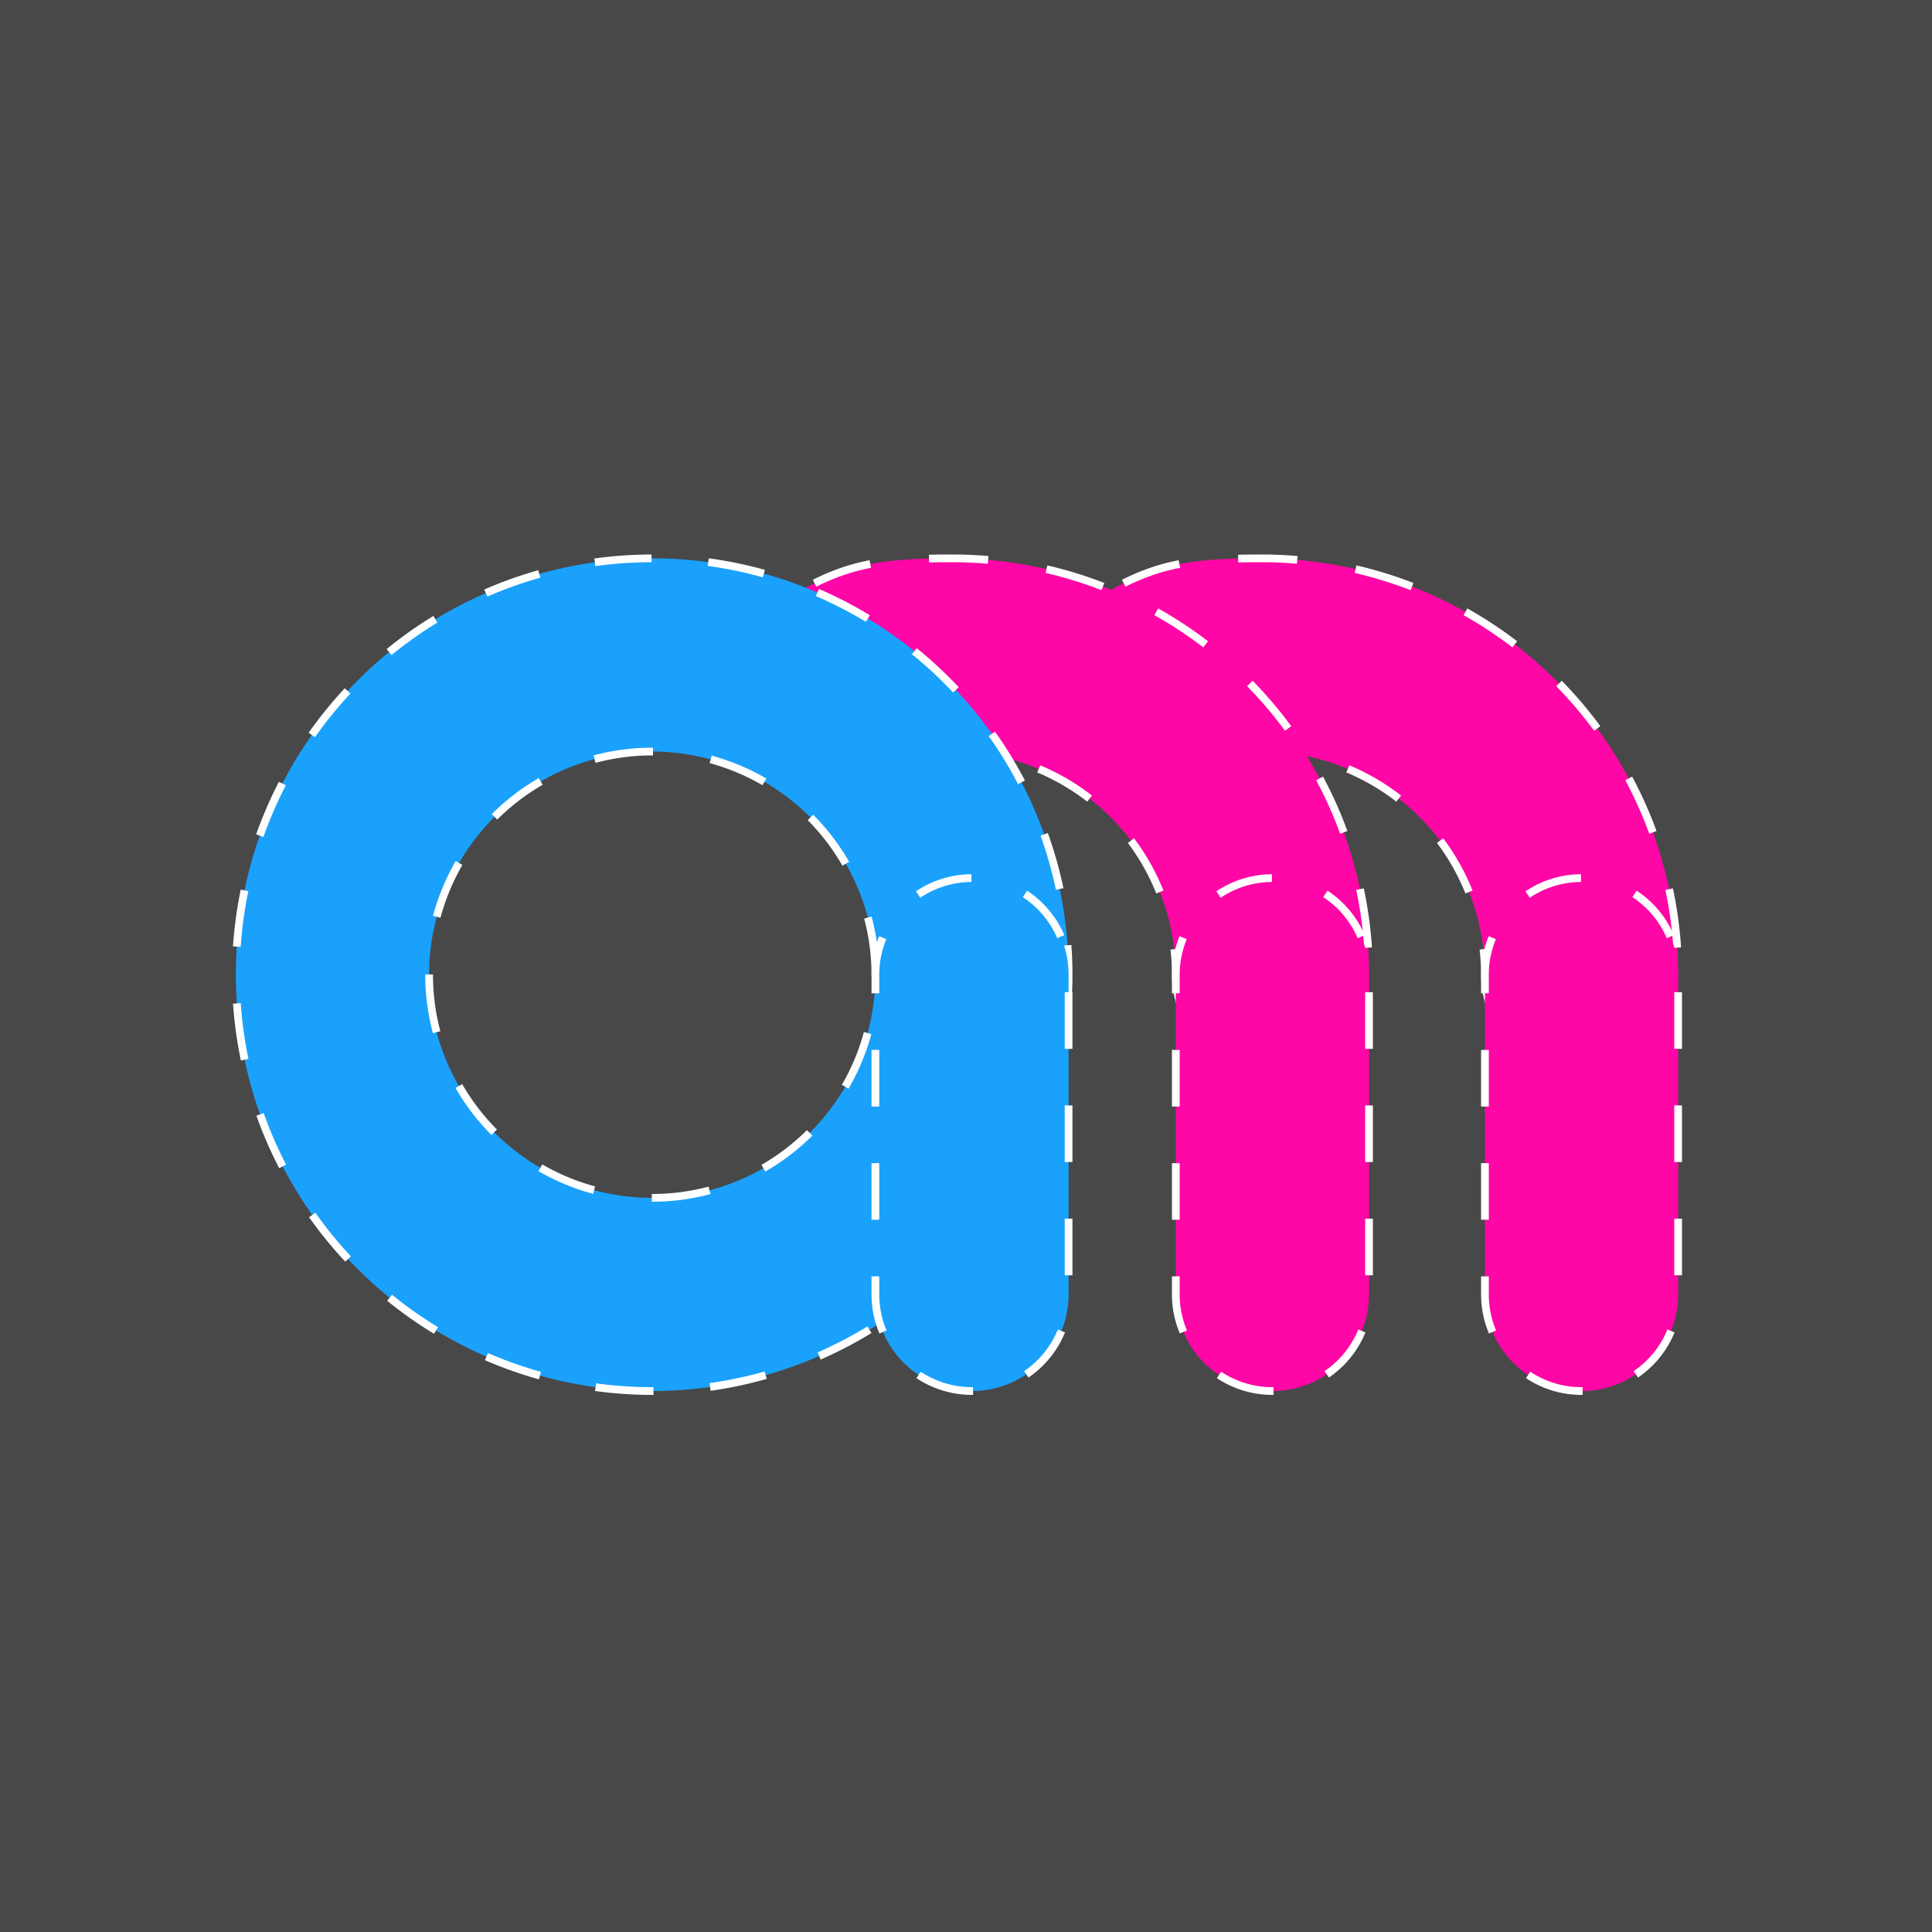 <svg id="Layer_1" data-name="Layer 1" xmlns="http://www.w3.org/2000/svg" viewBox="0 0 100 100"><title>logo</title><rect width="100" height="100" style="fill:#494848"/><path d="M81.86,55.45a5,5,0,0,1-5-5A11.56,11.56,0,0,0,65.31,38.9c-2.47,0-2.47,0-4.06,1.08a5,5,0,0,1-5.6-8.29c3.59-2.42,5.37-2.79,9.66-2.79A21.58,21.58,0,0,1,86.86,50.45,5,5,0,0,1,81.86,55.45Z" style="fill:#ff06a6"/><path d="M81.86,55.45a5,5,0,0,1-5-5A11.56,11.56,0,0,0,65.31,38.9c-2.47,0-2.47,0-4.06,1.08a5,5,0,0,1-5.6-8.29c3.59-2.42,5.37-2.79,9.66-2.79A21.58,21.58,0,0,1,86.86,50.45,5,5,0,0,1,81.86,55.45Z" style="fill:none;stroke:#fff;stroke-miterlimit:10;stroke-width:0.4px;stroke-dasharray:3.06,3.06"/><path d="M81.86,72a5,5,0,0,1-5-5V50.45a5,5,0,0,1,10,0V67A5,5,0,0,1,81.86,72Z" style="fill:#ff06a6"/><path d="M81.86,72a5,5,0,0,1-5-5V50.45a5,5,0,0,1,10,0V67A5,5,0,0,1,81.86,72Z" style="fill:none;stroke:#fff;stroke-miterlimit:10;stroke-width:0.4px;stroke-dasharray:2.93,2.93"/><path d="M65.86,55.45a5,5,0,0,1-5-5A11.56,11.56,0,0,0,49.31,38.9c-2.47,0-2.47,0-4.06,1.08a5,5,0,0,1-5.6-8.29c3.59-2.42,5.37-2.79,9.66-2.79A21.58,21.58,0,0,1,70.86,50.45,5,5,0,0,1,65.86,55.45Z" style="fill:#ff06a6"/><path d="M65.86,55.45a5,5,0,0,1-5-5A11.56,11.56,0,0,0,49.31,38.9c-2.47,0-2.47,0-4.06,1.08a5,5,0,0,1-5.6-8.29c3.59-2.42,5.37-2.79,9.66-2.79A21.58,21.58,0,0,1,70.86,50.45,5,5,0,0,1,65.86,55.45Z" style="fill:none;stroke:#fff;stroke-miterlimit:10;stroke-width:0.4px;stroke-dasharray:3.06,3.06"/><path d="M65.86,72a5,5,0,0,1-5-5V50.45a5,5,0,0,1,10,0V67A5,5,0,0,1,65.86,72Z" style="fill:#ff06a6"/><path d="M65.86,72a5,5,0,0,1-5-5V50.45a5,5,0,0,1,10,0V67A5,5,0,0,1,65.86,72Z" style="fill:none;stroke:#fff;stroke-miterlimit:10;stroke-width:0.4px;stroke-dasharray:2.93,2.93"/><path d="M33.76,72A21.55,21.55,0,1,1,55.31,50.45,21.57,21.57,0,0,1,33.76,72Zm0-33.1A11.55,11.55,0,1,0,45.31,50.45,11.56,11.56,0,0,0,33.76,38.9Z" style="fill:#1aa1fc"/><path d="M33.76,72A21.55,21.55,0,1,1,55.31,50.45,21.57,21.57,0,0,1,33.76,72Z" style="fill:none;stroke:#fff;stroke-miterlimit:10;stroke-width:0.4px;stroke-dasharray:2.942,2.942"/><path d="M33.76,38.9A11.55,11.55,0,1,0,45.31,50.45,11.56,11.56,0,0,0,33.76,38.9Z" style="fill:none;stroke:#fff;stroke-miterlimit:10;stroke-width:0.4px;stroke-dasharray:3.022,3.022"/><line x1="50.31" y1="50.45" x2="50.31" y2="51.95" style="fill:none;stroke:#fff;stroke-miterlimit:10;stroke-width:0.4px"/><line x1="50.31" y1="54.66" x2="50.31" y2="64.15" style="fill:none;stroke:#fff;stroke-miterlimit:10;stroke-width:0.4px;stroke-dasharray:2.71,2.71"/><line x1="50.31" y1="65.5" x2="50.31" y2="67" style="fill:none;stroke:#fff;stroke-miterlimit:10;stroke-width:0.4px"/><path d="M50.31,72a5,5,0,0,1-5-5V50.45a5,5,0,0,1,10,0V67A5,5,0,0,1,50.31,72Z" style="fill:#1aa1fc"/><path d="M50.31,72a5,5,0,0,1-5-5V50.45a5,5,0,0,1,10,0V67A5,5,0,0,1,50.31,72Z" style="fill:none;stroke:#fff;stroke-miterlimit:10;stroke-width:0.4px;stroke-dasharray:2.93,2.93"/></svg>
